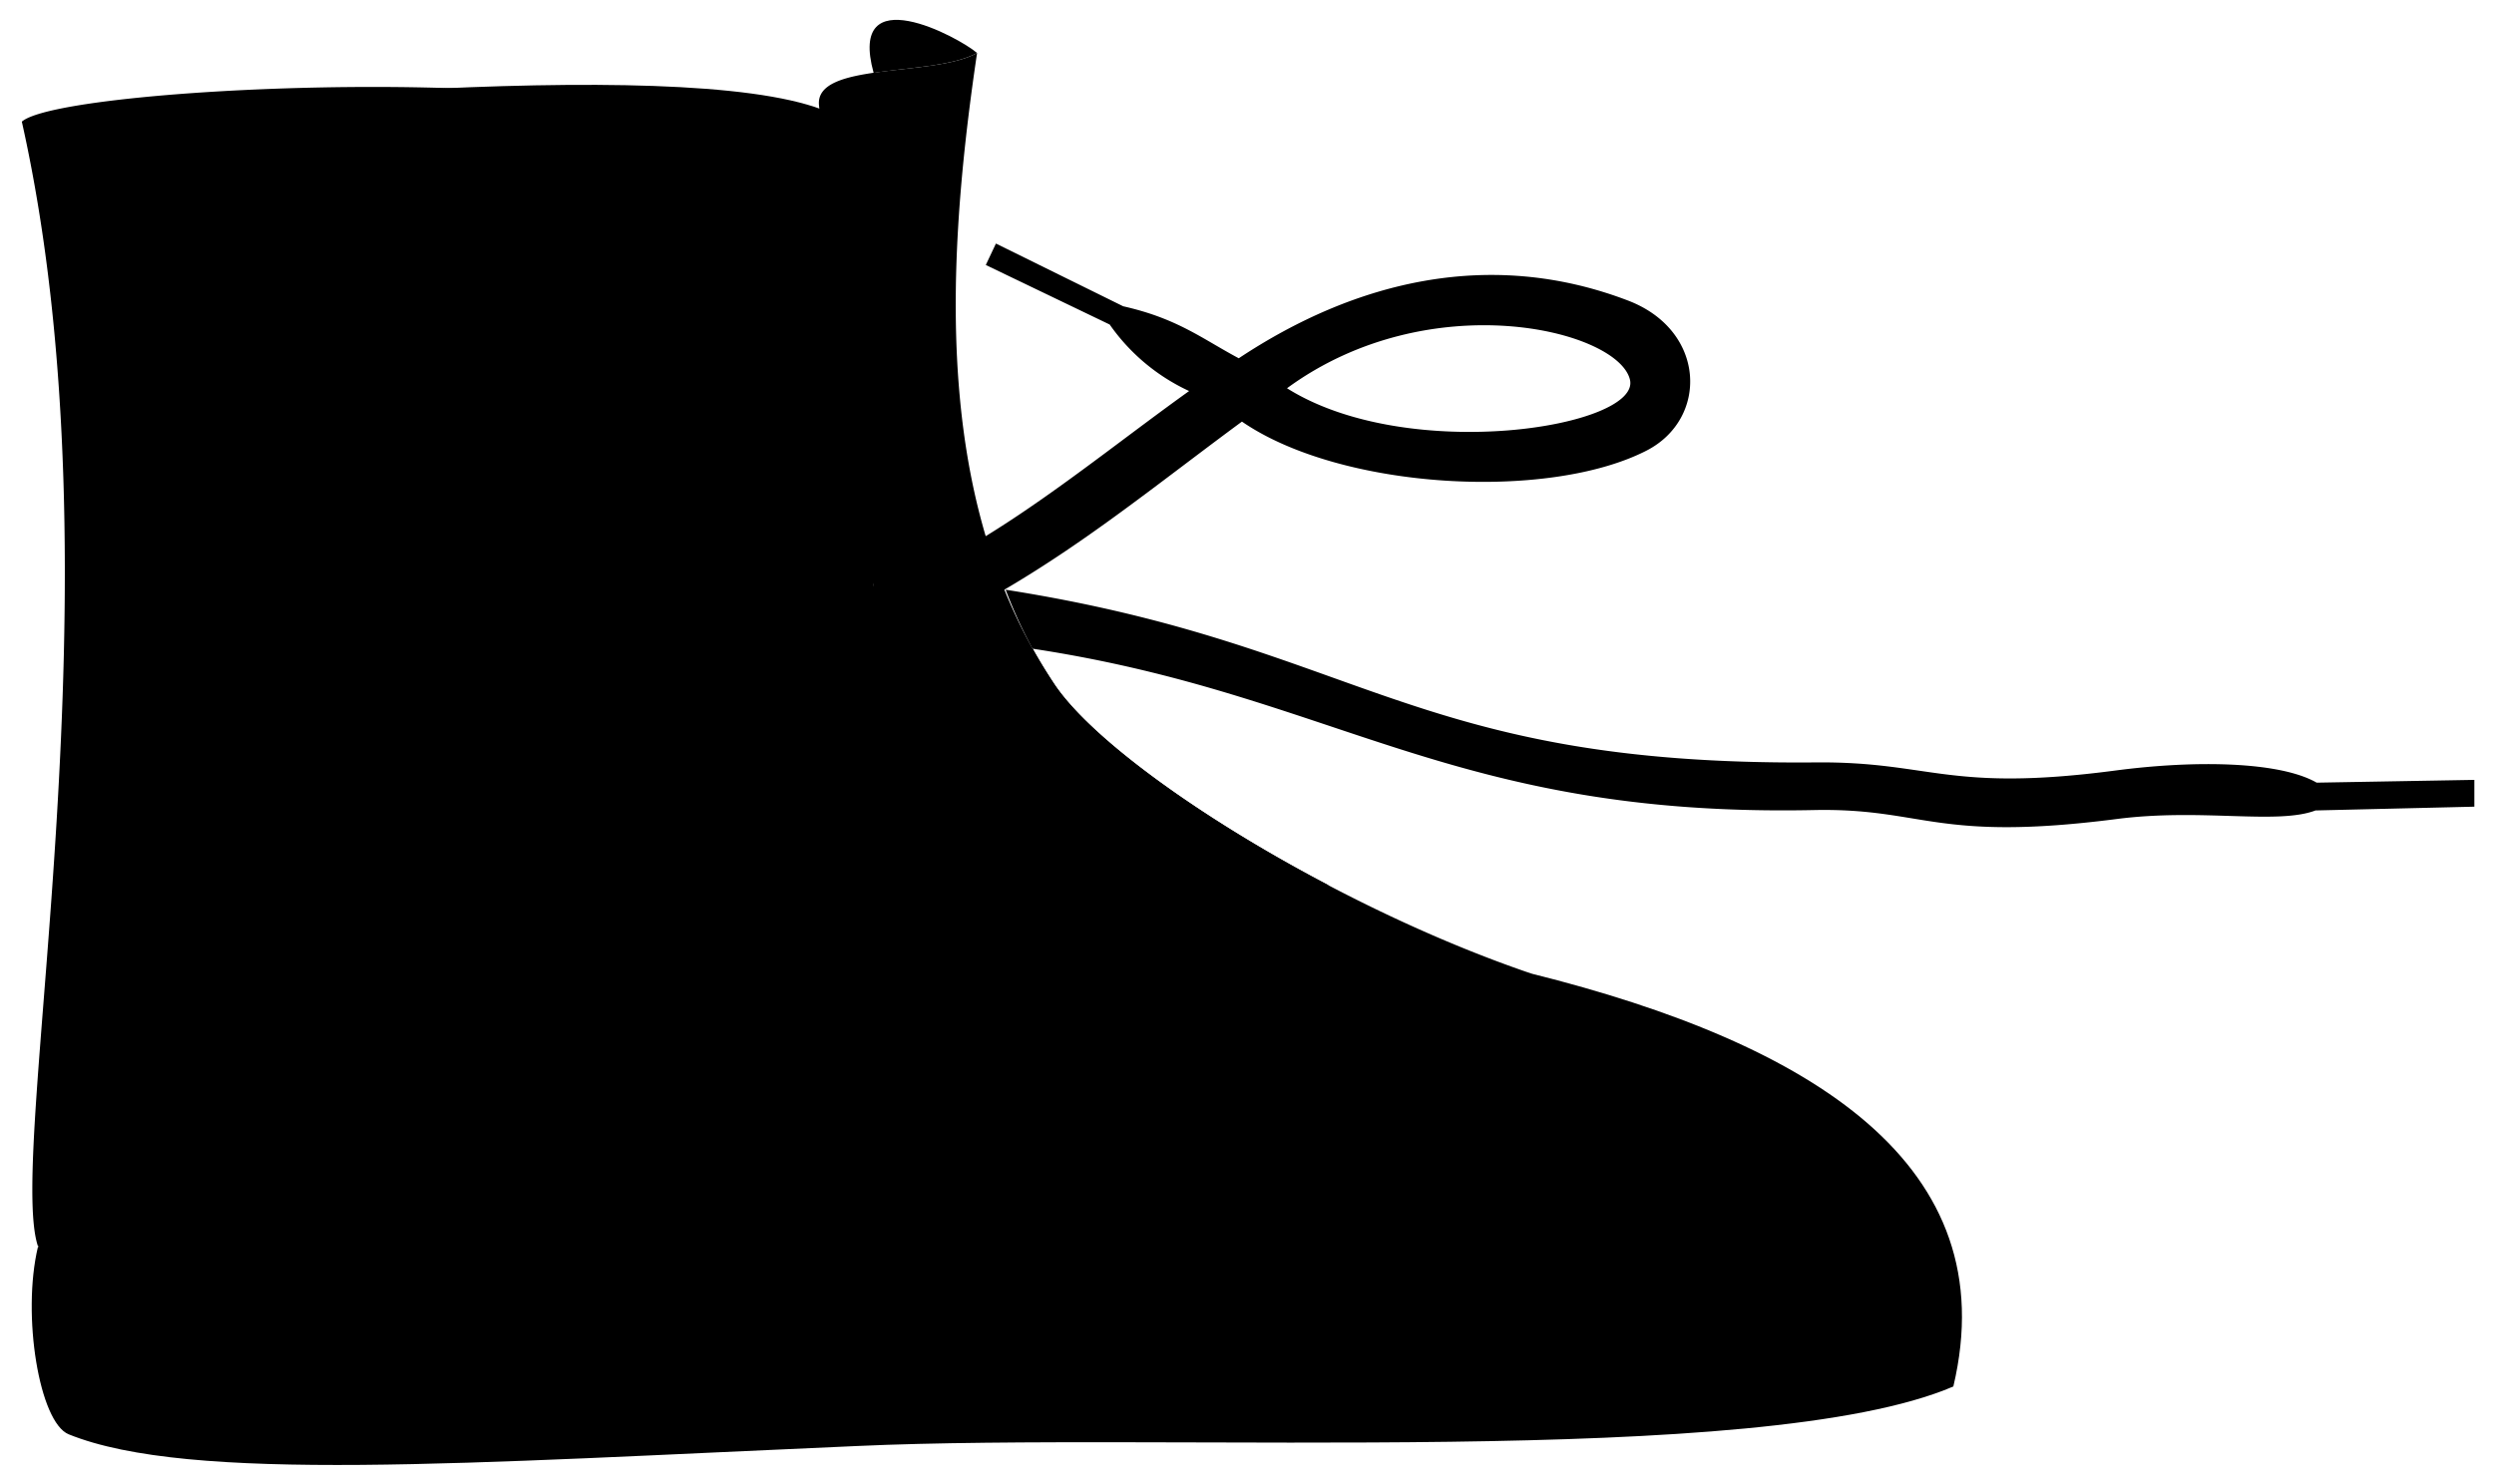 <svg viewBox="0 0 125.61 74.76">
  <g class="bennettShoeLining">
    <path d="M44,29.55,43.34,7.22C42.57,2.67,18.64,4.29,1.1,6.13Z"/>
    <path d="M44,3.67c1.8-.27,4-.34,5.21-1-.92-.8-6.54-3.82-5.21,1Z"/>
  </g>
  <path class="soleWhite" d="M77.13,49.05c14.2,3.54,23.89,9.66,21.25,20.8-9.68,4.15-39.51,2.28-55.23,3-19.69.86-33.61,1.87-39.69-.59-1.48-.6-2.37-6-1.55-9.44"/>
  <path class="bennettShoe" d="M1.91,62.78c3.46,1.46,25,1.37,37.6.84,10.24-.42,24,1,36.85-.43a33.22,33.22,0,0,0,.77-14.14c-10.06-3.42-21.2-10.4-24-14.54-5.86-8.7-5.67-20.08-3.92-31.84C47,3.9,41,3.1,41.25,5.32,42,13.55,42.45,21.67,44,29.55c-3.9-8.19-5-19.2-7.5-22.38C33.19,3,3.19,4.25,1.1,6.13,6.29,29.32.31,58,1.91,62.78Z"/>
  <g class="shoelace">
    <path d="M82.09,19.12c.6,2.38-11.13,4.3-17.27.44C72,14.3,81.47,16.61,82.09,19.12ZM43.31,33.24c8.24-3.23,13-7.4,19.24-12,5,3.44,15.43,4,20.38,1.46,3.13-1.61,3-6.06-.94-7.56-6.91-2.64-13.71-1-19.6,2.91-1.87-1-3.08-2-5.82-2.62l-6.41-3.16-.51,1.08,6.24,3a10,10,0,0,0,4,3.35c-5.68,4.07-11.27,9-17.81,10.73C40.23,30.94,41.49,34,43.31,33.24Z"/>
    <path d="M52,32.68C67.3,35,73.08,41.19,91.37,40.81c5.55-.11,6.07,1.63,15.25.45,4.26-.55,8.07.3,10-.43l8-.19,0-1.35-7.94.14c-1.85-1.06-6.06-1.15-10.15-.61-8.44,1.11-9.29-.46-15.07-.41-20.47.18-22.92-5.89-40.81-8.7A24.23,24.23,0,0,0,52,32.68Z"/>
    <path d="M48.46,35.65C54.17,42,58.73,45.09,65.65,46.06a9.33,9.33,0,0,0,1.25-1.47C60.48,41.23,55,37.25,53.13,34.51c-.4-.6-.77-1.21-1.12-1.83A24.58,24.58,0,0,1,48.46,35.65Z"/>
  </g>
  <circle class="converseLogo" cx="23.12" cy="45.67" r="9.3"/>
  <g class="clothesOverlapLine">
    <path d="M63.74,42.85a12.35,12.35,0,0,1-2,2.27"/>
    <path d="M60.22,40.66a31.59,31.59,0,0,1-2.56,2.68"/>
    <path d="M57.05,38.37a13.91,13.91,0,0,1-2.84,2.77"/>
    <path d="M54.22,35.84a15.09,15.09,0,0,1-3,2.9"/>
    <path d="M48.46,35.65a13.8,13.8,0,0,1-3-3.33"/>
    <line x1="62.55" y1="21.2" x2="64.82" y2="19.56"/>
    <line x1="59.93" y1="19.7" x2="62.39" y2="18.01"/>
  </g>
  <path class="clothesDisplayLine" d="M76.36,63.19c7.43-.39,15.6-.46,21.41-1.78"/>
</svg>
